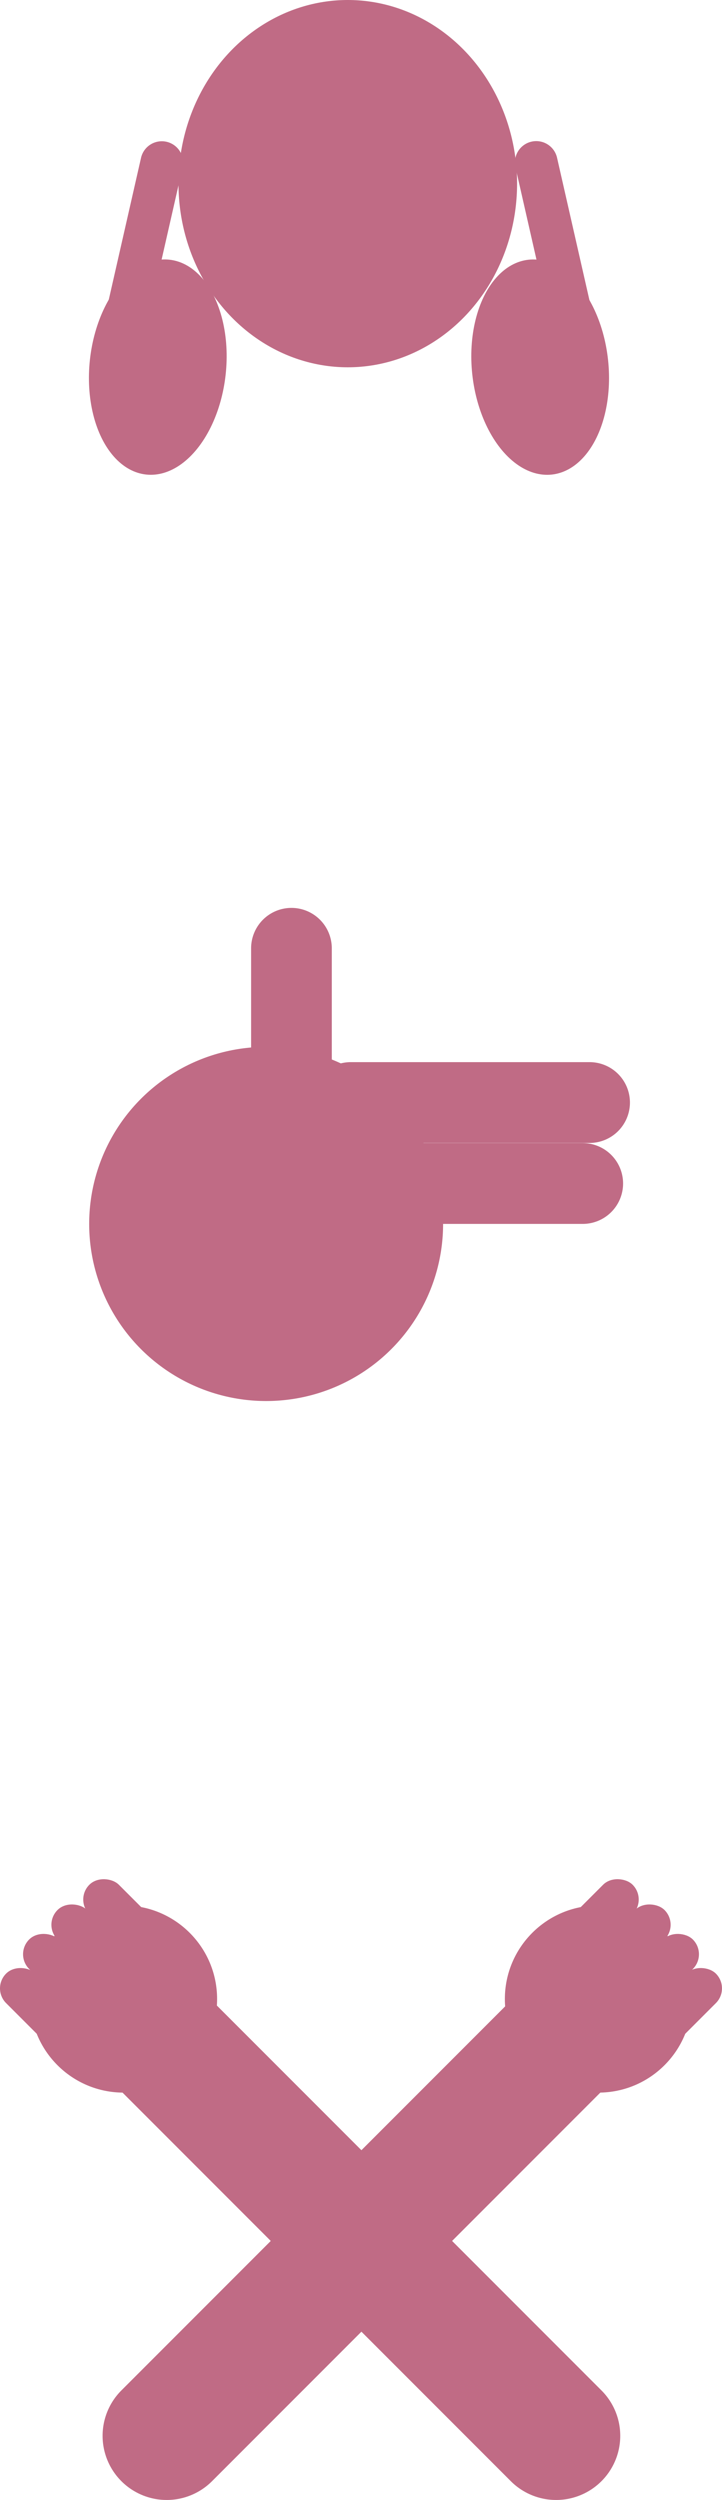 <svg id="Calque_1" data-name="Calque 1" xmlns="http://www.w3.org/2000/svg" viewBox="0 0 212.77 736.18"><title>Plan de travail 38</title><g id="Groupe_24" data-name="Groupe 24"><ellipse id="Ellipse_36" data-name="Ellipse 36" cx="102.49" cy="54.08" rx="49.89" ry="54.08" style="fill:#c06b85"/><g id="Groupe_22" data-name="Groupe 22"><ellipse id="Ellipse_37" data-name="Ellipse 37" cx="46.51" cy="108.11" rx="31.82" ry="20.12" transform="translate(-66 142.67) rotate(-83.8)" style="fill:#c06b85"/><path id="Rectangle_45" data-name="Rectangle 45" d="M35.14,103h0a6.29,6.29,0,0,1-4.73-7.52l11.15-49a6.29,6.29,0,0,1,7.52-4.73h0a6.29,6.29,0,0,1,4.73,7.52l-11.15,49A6.28,6.28,0,0,1,35.14,103Z" style="fill:#c06b85"/></g><g id="Groupe_23" data-name="Groupe 23"><ellipse id="Ellipse_38" data-name="Ellipse 38" cx="159.19" cy="108.11" rx="20.12" ry="31.82" transform="translate(-10.75 17.83) rotate(-6.2)" style="fill:#c06b85"/><path id="Rectangle_46" data-name="Rectangle 46" d="M156.64,41.71h0a6.29,6.29,0,0,1,7.52,4.73l11.15,49a6.27,6.27,0,0,1-4.74,7.52h0a6.28,6.28,0,0,1-7.52-4.73l-11.15-49A6.28,6.28,0,0,1,156.64,41.71Z" style="fill:#c06b85"/></g></g><g id="Groupe_25" data-name="Groupe 25"><circle id="Ellipse_39" data-name="Ellipse 39" cx="78.43" cy="360.42" r="52.15" style="fill:#c06b85"/><path id="Rectangle_47" data-name="Rectangle 47" d="M185.64,324.67h0a11.9,11.9,0,0,1-11.9,11.9H103.39a11.9,11.9,0,0,1-11.91-11.9h0a11.9,11.9,0,0,1,11.91-11.9h70.35A11.9,11.9,0,0,1,185.64,324.67Z" style="fill:#c06b85"/><path id="Rectangle_48" data-name="Rectangle 48" d="M183.62,348.51h0a11.9,11.9,0,0,1-11.9,11.9H117.41a11.9,11.9,0,0,1-11.91-11.9h0a11.9,11.9,0,0,1,11.91-11.9h54.31A11.9,11.9,0,0,1,183.62,348.51Z" style="fill:#c06b85"/><path id="Rectangle_49" data-name="Rectangle 49" d="M85.88,267.35h0a11.9,11.9,0,0,1,11.9,11.9v54.31a11.9,11.9,0,0,1-11.9,11.91h0A11.91,11.91,0,0,1,74,333.56V279.25A11.9,11.9,0,0,1,85.88,267.35Z" style="fill:#c06b85"/></g><g id="Groupe_28" data-name="Groupe 28"><path id="Rectangle_50" data-name="Rectangle 50" d="M177.25,730.64h0a18.89,18.89,0,0,1-26.72,0L35.77,615.88a18.89,18.89,0,0,1,0-26.72h0a18.89,18.89,0,0,1,26.72,0L177.25,703.92A18.89,18.89,0,0,1,177.25,730.64Z" style="fill:#c06b85"/><path id="Rectangle_51" data-name="Rectangle 51" d="M35.77,730.64h0a18.89,18.89,0,0,1,0-26.72L150.53,589.16a18.89,18.89,0,0,1,26.72,0h0a18.89,18.89,0,0,1,0,26.72L62.49,730.64A18.89,18.89,0,0,1,35.77,730.64Z" style="fill:#c06b85"/><g id="Groupe_26" data-name="Groupe 26"><circle id="Ellipse_40" data-name="Ellipse 40" cx="176.34" cy="588.66" r="27.56" style="fill:#c06b85"/><rect id="Rectangle_52" data-name="Rectangle 52" x="154.93" y="561.9" width="36.9" height="12.3" rx="6.15" transform="translate(-350.89 288.98) rotate(-45)" style="fill:#c06b85"/><rect id="Rectangle_53" data-name="Rectangle 53" x="164.33" y="569.35" width="36.9" height="12.3" rx="6.15" transform="translate(-353.4 297.8) rotate(-45)" style="fill:#c06b85"/><rect id="Rectangle_54" data-name="Rectangle 54" x="172.68" y="578.02" width="36.9" height="12.3" rx="6.15" transform="translate(-357.09 306.25) rotate(-45)" style="fill:#c06b85"/><rect id="Rectangle_55" data-name="Rectangle 55" x="179.47" y="588.07" width="36.9" height="12.3" rx="6.15" transform="translate(-362.21 313.99) rotate(-45)" style="fill:#c06b85"/></g><g id="Groupe_27" data-name="Groupe 27"><circle id="Ellipse_41" data-name="Ellipse 41" cx="36.42" cy="588.66" r="27.56" style="fill:#c06b85"/><rect id="Rectangle_56" data-name="Rectangle 56" x="33.23" y="549.6" width="12.3" height="36.9" rx="6.15" transform="translate(-390.14 194.23) rotate(-45)" style="fill:#c06b85"/><rect id="Rectangle_57" data-name="Rectangle 57" x="23.84" y="557.05" width="12.3" height="36.9" rx="6.15" transform="translate(-398.15 189.76) rotate(-45)" style="fill:#c06b85"/><rect id="Rectangle_58" data-name="Rectangle 58" x="15.49" y="565.72" width="12.3" height="36.9" rx="6.15" transform="translate(-406.73 186.4) rotate(-45)" style="fill:#c06b85"/><rect id="Rectangle_59" data-name="Rectangle 59" x="8.7" y="575.77" width="12.3" height="36.9" rx="6.15" transform="translate(-415.83 184.54) rotate(-45)" style="fill:#c06b85"/></g></g></svg>